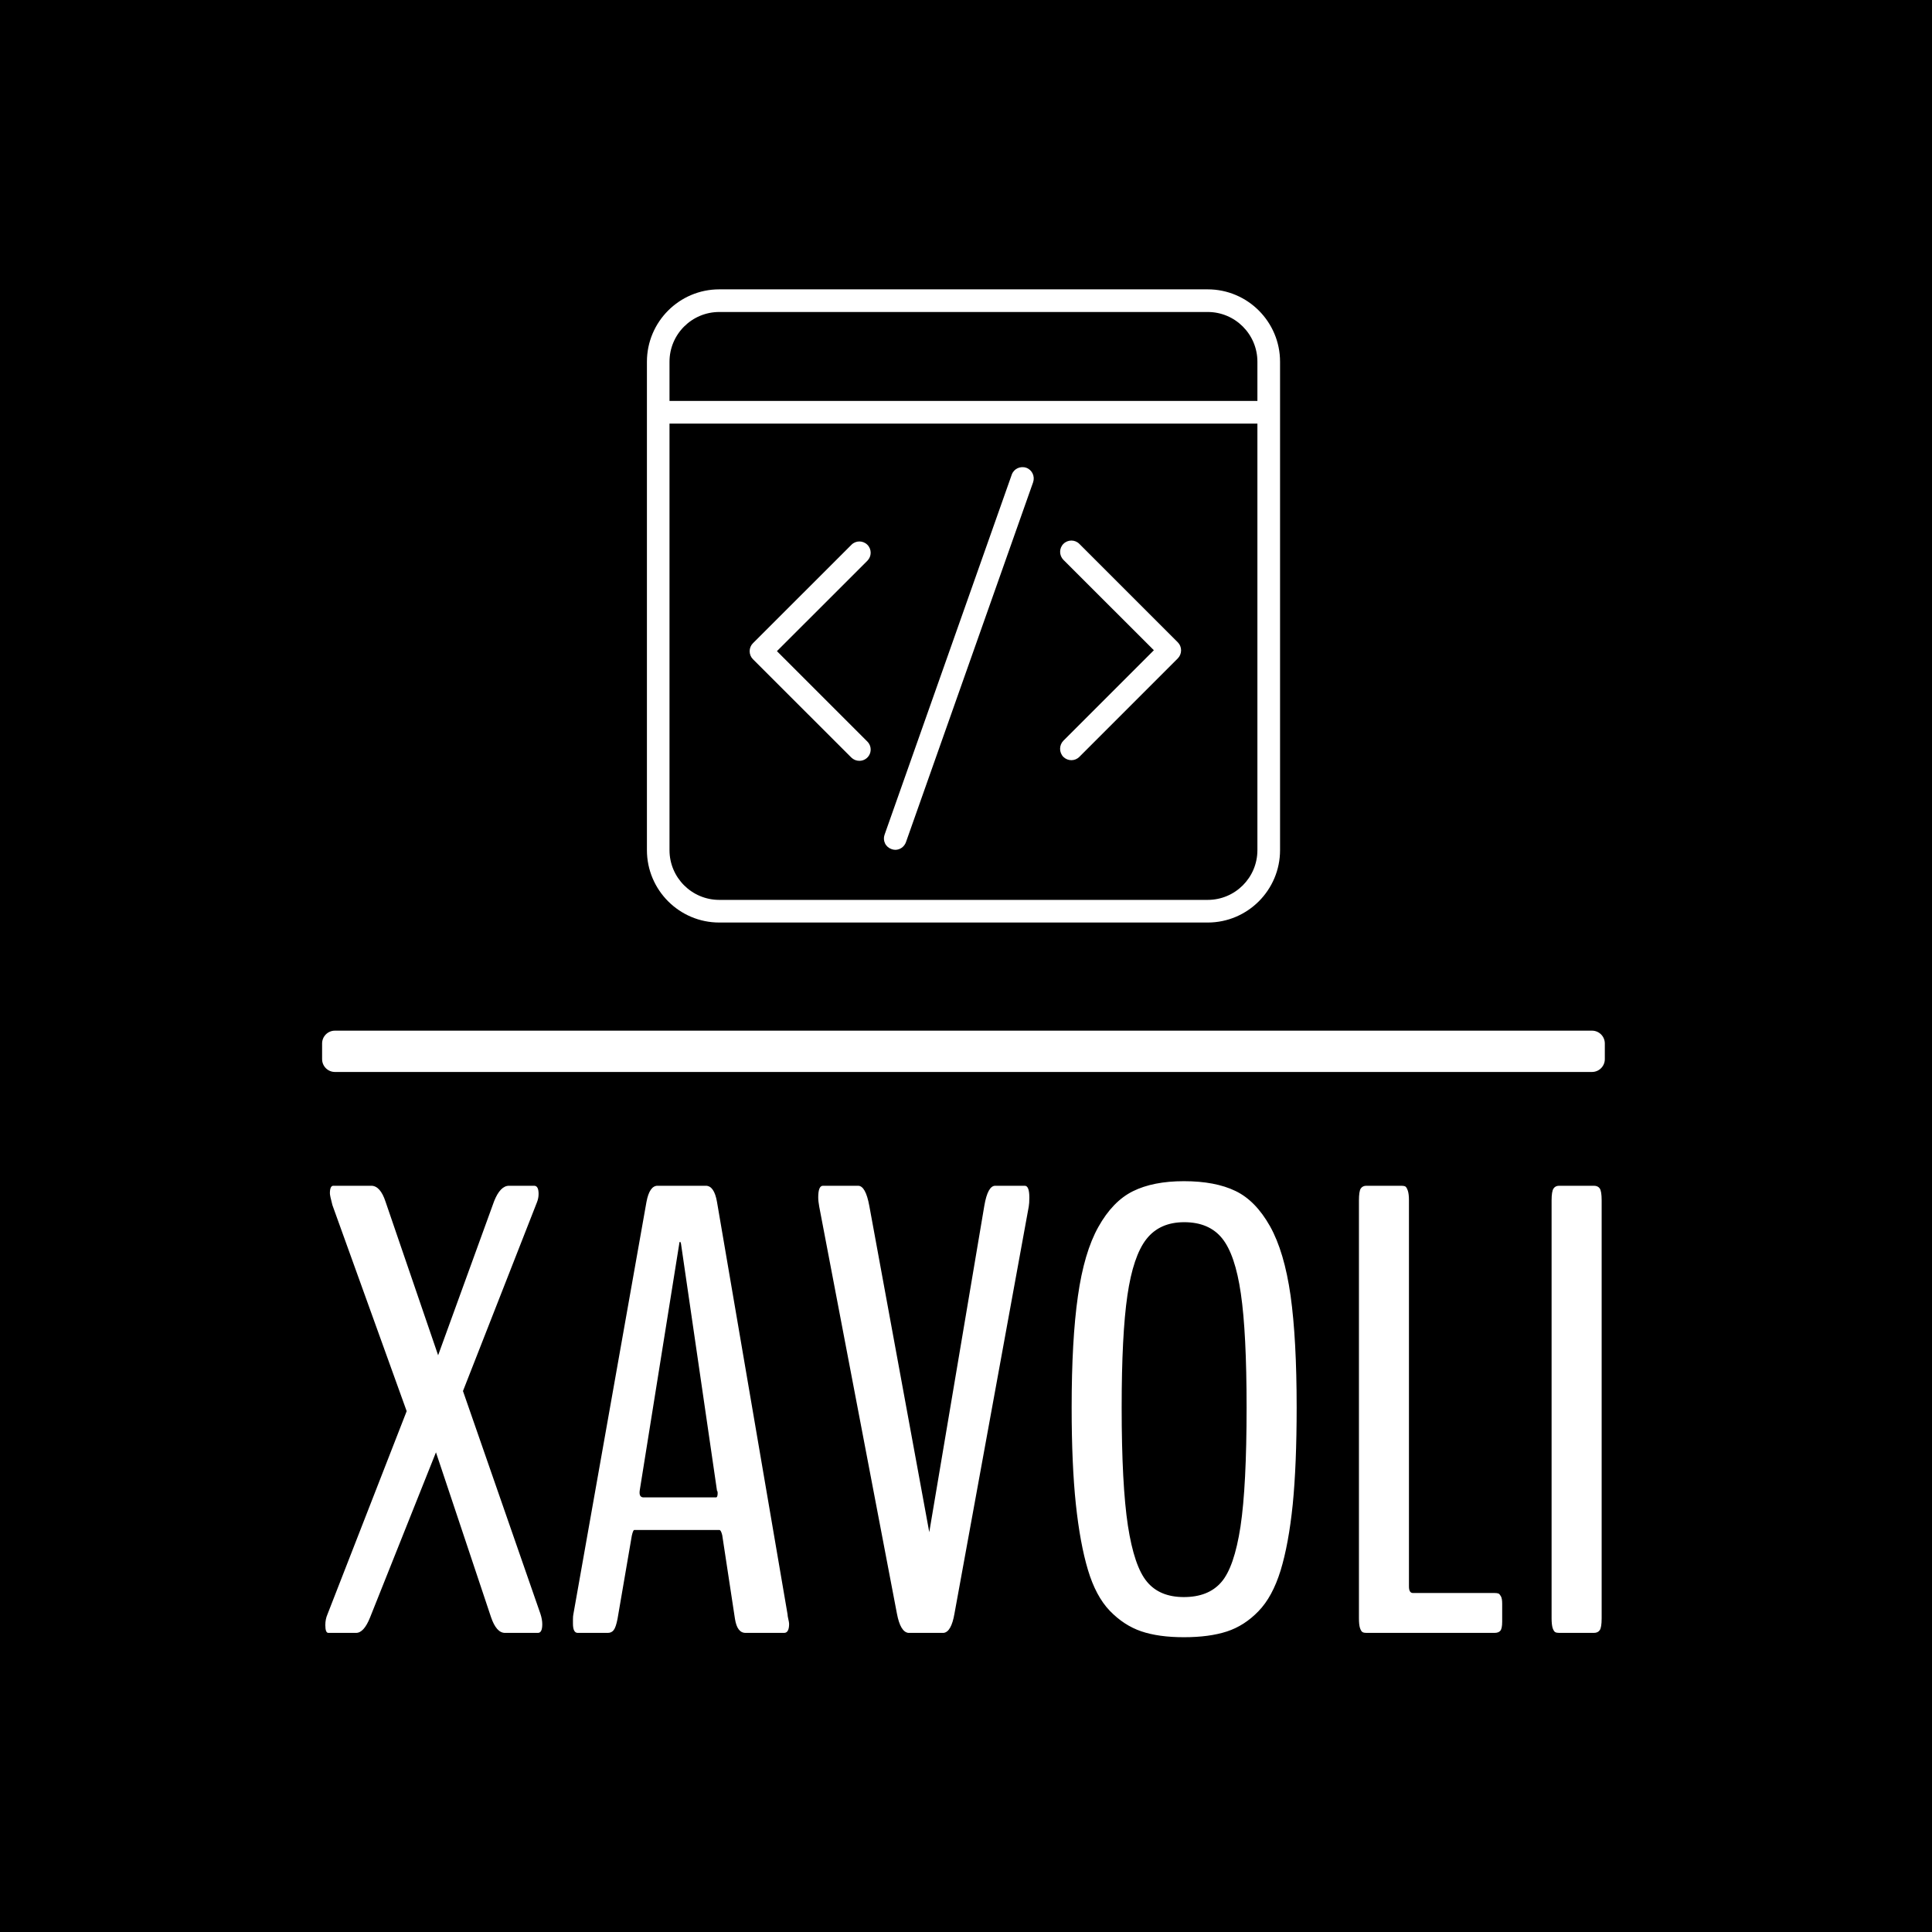<?xml version="1.0" encoding="UTF-8"?>
<svg xmlns="http://www.w3.org/2000/svg" xmlns:xlink="http://www.w3.org/1999/xlink" width="150px" height="150px" viewBox="0 0 150 150" version="1.1">
<defs>
<clipPath id="clip1">
  <path d="M 25.008 80 L 124.598 80 L 124.598 84 L 25.008 84 Z M 25.008 80 "/>
</clipPath>
<clipPath id="clip2">
  <path d="M 25.258 91.625 L 124.352 91.625 L 124.352 127.191 L 25.258 127.191 Z M 25.258 91.625 "/>
</clipPath>
<clipPath id="clip3">
  <path d="M 50.227 22.465 L 99.383 22.465 L 99.383 71.621 L 50.227 71.621 Z M 50.227 22.465 "/>
</clipPath>
</defs>
<g id="surface1">
<rect x="0" y="0" width="150" height="150" style="fill:rgb(0%,0%,0%);fill-opacity:1;stroke:none;"/>
<g clip-path="url(#clip1)" clip-rule="nonzero">
<path style=" stroke:none;fill-rule:nonzero;fill:rgb(100%,100%,100%);fill-opacity:1;" d="M 26.004 80.02 L 123.602 80.02 C 124.152 80.02 124.598 80.465 124.598 81.016 L 124.598 82.23 C 124.598 82.781 124.152 83.227 123.602 83.227 L 26.004 83.227 C 25.453 83.227 25.008 82.781 25.008 82.23 L 25.008 81.016 C 25.008 80.465 25.453 80.02 26.004 80.02 Z M 26.004 80.02 "/>
</g>
<g clip-path="url(#clip2)" clip-rule="nonzero">
<path style=" stroke:none;fill-rule:nonzero;fill:rgb(100%,100%,100%);fill-opacity:1;" d="M 27.648 126.777 L 25.492 126.777 C 25.336 126.777 25.258 126.574 25.258 126.172 C 25.258 125.871 25.312 125.59 25.426 125.332 L 31.574 109.562 L 25.809 93.566 C 25.68 93.078 25.613 92.773 25.613 92.648 C 25.613 92.258 25.703 92.062 25.879 92.062 L 28.824 92.062 C 29.293 92.062 29.664 92.477 29.934 93.301 L 34.016 105.223 L 38.367 93.25 C 38.684 92.461 39.066 92.062 39.523 92.062 L 41.469 92.062 C 41.703 92.062 41.816 92.273 41.816 92.695 C 41.816 92.922 41.773 93.137 41.688 93.348 L 35.945 108 L 41.953 125.281 C 42.055 125.586 42.102 125.859 42.102 126.102 C 42.102 126.551 41.992 126.777 41.766 126.777 L 39.207 126.777 C 38.758 126.777 38.395 126.363 38.117 125.539 L 33.848 112.758 L 28.727 125.59 C 28.41 126.379 28.051 126.777 27.648 126.777 Z M 49.973 116.258 L 55.59 116.258 C 55.676 116.258 55.719 116.141 55.719 115.91 C 55.719 115.816 55.699 115.762 55.668 115.742 L 52.871 96.551 C 52.871 96.551 52.852 96.508 52.82 96.414 C 52.77 96.414 52.742 96.453 52.742 96.531 L 49.676 115.672 C 49.664 115.738 49.656 115.812 49.656 115.891 C 49.656 116.133 49.762 116.258 49.973 116.258 Z M 47.195 126.777 L 44.852 126.777 C 44.609 126.777 44.484 126.535 44.484 126.055 L 44.484 125.719 C 44.484 125.555 44.496 125.426 44.516 125.332 L 50.191 93.32 C 50.348 92.48 50.637 92.062 51.051 92.062 L 54.797 92.062 C 55.234 92.062 55.523 92.48 55.668 93.32 L 61.145 125.332 C 61.145 125.41 61.164 125.535 61.203 125.699 C 61.242 125.871 61.266 125.996 61.266 126.074 C 61.266 126.543 61.137 126.777 60.879 126.777 L 57.883 126.777 C 57.449 126.777 57.176 126.414 57.062 125.688 L 56.074 119.191 C 56.008 118.922 55.934 118.789 55.855 118.789 L 49.242 118.789 C 49.184 118.789 49.121 118.934 49.055 119.223 L 47.945 125.688 C 47.859 126.125 47.762 126.414 47.648 126.559 C 47.539 126.703 47.387 126.777 47.195 126.777 Z M 73.258 126.777 L 70.527 126.777 C 70.113 126.73 69.816 126.23 69.637 125.281 L 63.605 93.684 C 63.555 93.406 63.527 93.168 63.527 92.965 C 63.527 92.363 63.648 92.062 63.895 92.062 L 66.621 92.062 C 67.012 92.062 67.301 92.582 67.492 93.617 L 72.148 118.957 L 76.422 93.617 C 76.598 92.582 76.883 92.062 77.27 92.062 L 79.562 92.062 C 79.801 92.062 79.918 92.371 79.918 92.984 C 79.918 93.285 79.902 93.52 79.871 93.684 L 74.105 125.281 C 73.941 126.23 73.66 126.73 73.258 126.777 Z M 91.914 127.113 C 90.609 127.113 89.508 126.961 88.609 126.656 C 87.707 126.348 86.895 125.816 86.168 125.066 C 85.441 124.309 84.875 123.25 84.469 121.891 C 84.059 120.527 83.746 118.82 83.527 116.77 C 83.312 114.719 83.203 112.223 83.203 109.277 C 83.203 105.781 83.363 102.902 83.688 100.637 C 84.008 98.367 84.539 96.574 85.277 95.258 C 86.016 93.934 86.91 93.008 87.957 92.488 C 89.004 91.969 90.324 91.707 91.914 91.707 C 93.539 91.707 94.879 91.961 95.926 92.469 C 96.969 92.969 97.859 93.883 98.605 95.207 C 99.344 96.527 99.875 98.32 100.199 100.586 C 100.516 102.852 100.672 105.75 100.672 109.277 C 100.672 112.234 100.57 114.746 100.367 116.809 C 100.156 118.867 99.84 120.574 99.426 121.93 C 99.004 123.297 98.43 124.352 97.707 125.094 C 96.98 125.848 96.164 126.371 95.254 126.668 C 94.344 126.965 93.23 127.113 91.914 127.113 Z M 91.914 123.996 C 93.184 123.996 94.152 123.613 94.82 122.84 C 95.492 122.07 95.988 120.629 96.312 118.52 C 96.629 116.41 96.785 113.328 96.785 109.277 C 96.785 105.414 96.637 102.469 96.34 100.438 C 96.047 98.414 95.562 96.984 94.887 96.148 C 94.211 95.309 93.227 94.891 91.941 94.891 C 90.672 94.891 89.691 95.328 89.004 96.207 C 88.32 97.082 87.828 98.539 87.531 100.574 C 87.234 102.613 87.086 105.512 87.086 109.277 C 87.086 113.285 87.25 116.344 87.57 118.453 C 87.895 120.559 88.387 122.012 89.047 122.801 C 89.703 123.598 90.66 123.996 91.914 123.996 Z M 116.027 126.777 L 106.082 126.777 C 105.953 126.777 105.855 126.758 105.785 126.715 C 105.711 126.676 105.645 126.566 105.586 126.391 C 105.531 126.211 105.508 125.961 105.508 125.641 L 105.508 93.199 C 105.508 92.734 105.555 92.426 105.645 92.281 C 105.742 92.137 105.891 92.062 106.082 92.062 L 108.809 92.062 C 108.941 92.062 109.043 92.082 109.117 92.121 C 109.18 92.164 109.242 92.27 109.305 92.449 C 109.363 92.629 109.391 92.879 109.391 93.199 L 109.391 123.176 C 109.391 123.512 109.496 123.68 109.699 123.68 L 116.027 123.68 C 116.172 123.68 116.277 123.695 116.344 123.723 C 116.402 123.746 116.465 123.82 116.531 123.938 C 116.598 124.059 116.629 124.25 116.629 124.512 L 116.629 125.906 C 116.629 126.273 116.578 126.512 116.48 126.617 C 116.387 126.723 116.238 126.777 116.027 126.777 Z M 123.746 126.777 L 121.047 126.777 C 120.918 126.777 120.816 126.758 120.742 126.715 C 120.668 126.676 120.605 126.566 120.543 126.391 C 120.492 126.211 120.465 125.961 120.465 125.641 L 120.465 93.199 C 120.465 92.734 120.516 92.426 120.613 92.281 C 120.707 92.137 120.852 92.062 121.047 92.062 L 123.746 92.062 C 123.957 92.062 124.109 92.133 124.203 92.27 C 124.301 92.41 124.352 92.719 124.352 93.199 L 124.352 125.641 C 124.352 126.121 124.301 126.43 124.203 126.566 C 124.109 126.707 123.957 126.777 123.746 126.777 Z M 123.746 126.777 "/>
</g>
<g clip-path="url(#clip3)" clip-rule="nonzero">
<path style=" stroke:none;fill-rule:nonzero;fill:rgb(100%,100%,100%);fill-opacity:1;" d="M 93.766 22.465 L 55.844 22.465 C 52.746 22.465 50.227 24.984 50.227 28.086 L 50.227 66.004 C 50.227 69.105 52.746 71.625 55.844 71.625 L 93.766 71.625 C 96.863 71.625 99.383 69.105 99.383 66.004 L 99.383 28.086 C 99.383 24.984 96.863 22.465 93.766 22.465 M 97.625 66.004 C 97.625 68.137 95.898 69.867 93.766 69.867 L 55.844 69.867 C 53.711 69.867 51.98 68.137 51.98 66.004 L 51.98 32.887 L 97.625 32.887 Z M 97.625 31.129 L 51.98 31.129 L 51.98 28.086 C 51.98 25.953 53.711 24.223 55.844 24.223 L 93.766 24.223 C 95.898 24.223 97.625 25.953 97.625 28.086 Z M 82.562 57.508 L 89.586 50.484 L 82.562 43.465 C 82.223 43.121 82.223 42.566 82.562 42.227 C 82.906 41.883 83.461 41.883 83.801 42.227 L 91.445 49.871 C 91.613 50.039 91.699 50.258 91.699 50.496 C 91.699 50.73 91.605 50.953 91.445 51.117 L 83.801 58.762 C 83.625 58.938 83.406 59.02 83.176 59.02 C 82.949 59.02 82.73 58.93 82.555 58.762 C 82.219 58.41 82.223 57.855 82.562 57.508 M 58.457 51.18 C 58.293 51.016 58.203 50.793 58.203 50.562 C 58.203 50.328 58.293 50.105 58.457 49.941 L 66.105 42.297 C 66.445 41.953 67 41.953 67.344 42.297 C 67.684 42.637 67.684 43.191 67.344 43.535 L 60.32 50.555 L 67.344 57.578 C 67.594 57.828 67.668 58.207 67.531 58.535 C 67.395 58.859 67.074 59.074 66.719 59.07 C 66.492 59.07 66.27 58.984 66.098 58.816 Z M 68.676 64.812 L 78.551 36.855 C 78.711 36.398 79.211 36.16 79.676 36.316 C 80.133 36.477 80.367 36.984 80.211 37.441 L 70.336 65.391 C 70.203 65.75 69.871 65.98 69.512 65.98 C 69.41 65.977 69.312 65.961 69.223 65.926 C 69 65.852 68.816 65.691 68.715 65.484 C 68.613 65.273 68.598 65.031 68.676 64.812 "/>
</g>
</g>
</svg>
